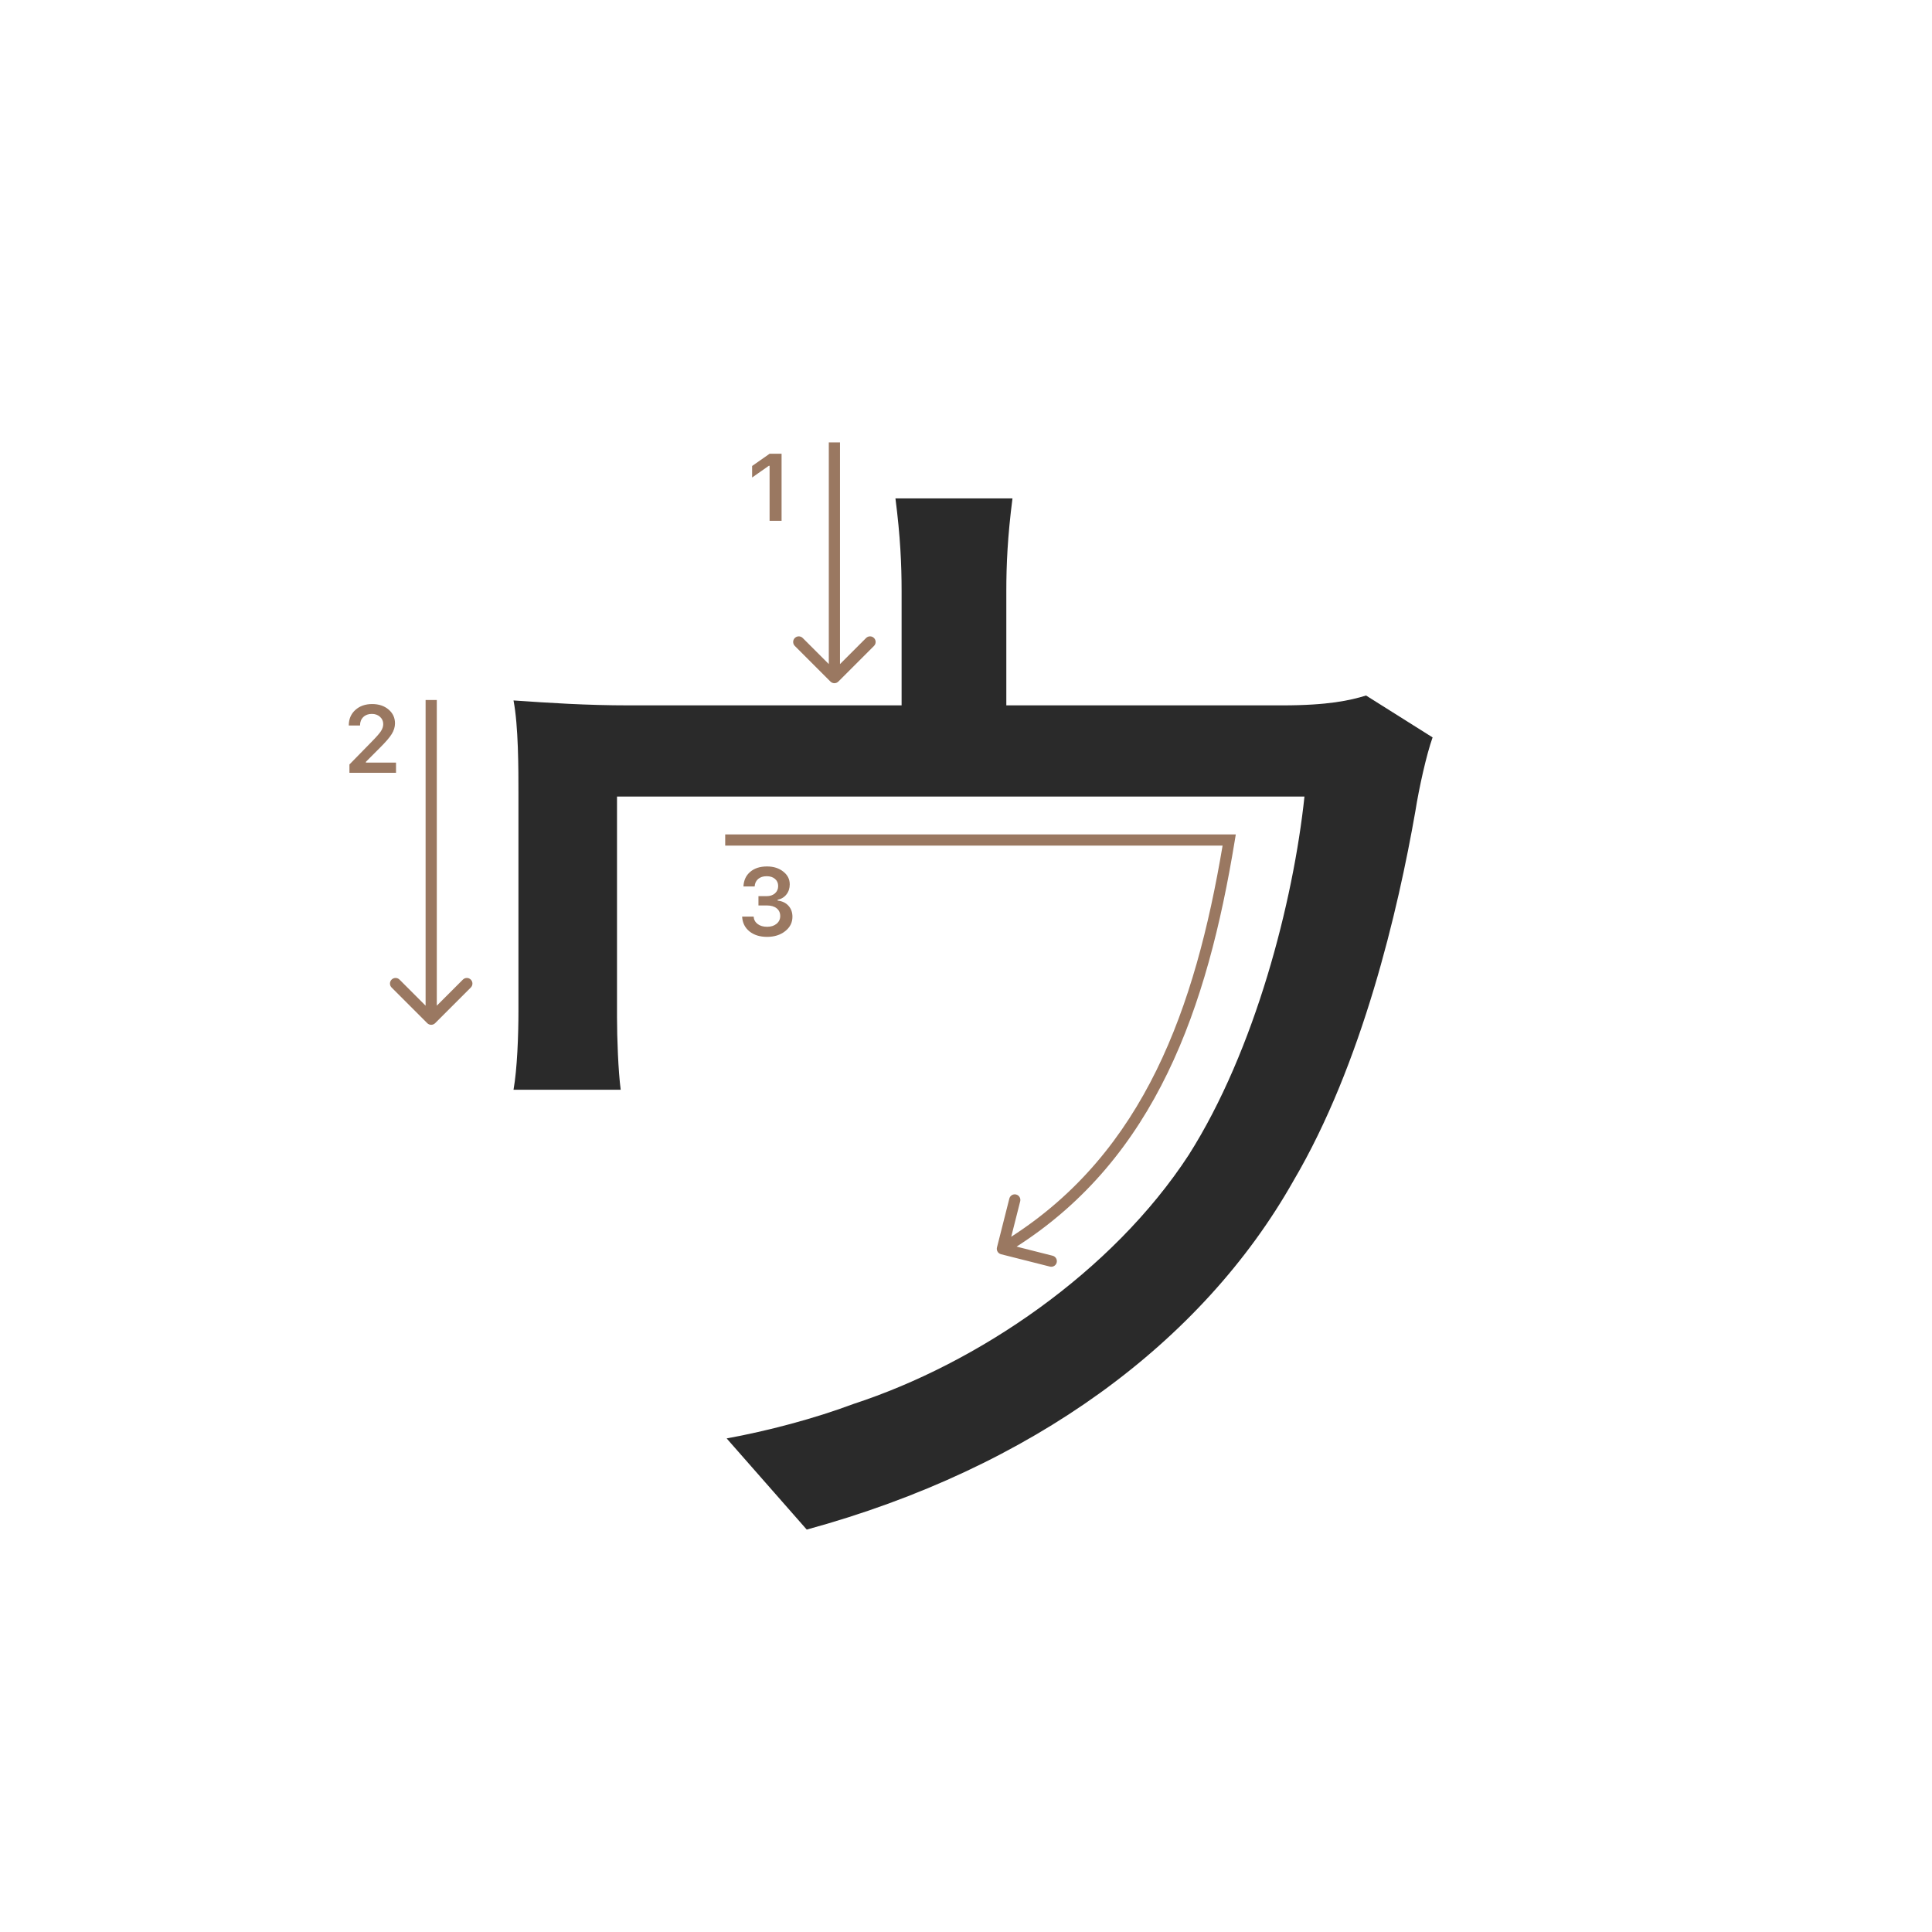 <svg width="345" height="345" viewBox="0 0 345 345" fill="none" xmlns="http://www.w3.org/2000/svg">
<path d="M180.8 89C179.92 95.82 179.7 100.88 179.7 105.5C179.7 110.56 179.7 127.06 179.7 134.76H161C161 126.18 161 110.56 161 105.5C161 100.88 160.78 95.82 159.9 89H180.8ZM255.82 131.68C254.72 134.76 253.4 140.7 252.74 144.88C249.66 162.48 243.28 189.98 230.96 210.88C214.68 239.7 184.32 262.14 144.06 273.14L129.76 256.86C137.02 255.54 145.38 253.34 152.42 250.7C174.64 243.44 198.62 227.16 212.26 206.26C224.14 187.56 230.96 160.94 232.94 142.24H110.18C110.18 151.26 110.18 174.8 110.18 181.62C110.18 185.36 110.4 191.3 110.84 194.6H91.7C92.36 190.86 92.58 184.92 92.58 180.52C92.58 173.48 92.58 149.5 92.58 141.8C92.58 137.18 92.58 129.7 91.7 125.08C98.08 125.52 104.68 125.96 112.38 125.96H228.98C237.12 125.96 241.08 125.08 243.94 124.2L255.82 131.68Z" fill="#2A2A2A"/>
<path d="M137.426 93V83.18H137.285L134.305 85.272V83.213L137.434 81.022H139.567V93H137.426Z" fill="#9A7861"/>
<path d="M135.439 161.688V160.027H136.9C137.509 160.027 138.004 159.861 138.386 159.529C138.768 159.192 138.958 158.755 138.958 158.218C138.958 157.687 138.77 157.263 138.394 156.948C138.023 156.627 137.525 156.466 136.9 156.466C136.28 156.466 135.777 156.63 135.389 156.956C135.007 157.283 134.797 157.728 134.758 158.292H132.758C132.813 157.191 133.217 156.322 133.97 155.686C134.722 155.044 135.721 154.723 136.966 154.723C138.128 154.723 139.094 155.028 139.863 155.636C140.638 156.239 141.025 157 141.025 157.919C141.025 158.622 140.829 159.222 140.436 159.72C140.049 160.218 139.523 160.536 138.859 160.675V160.816C139.678 160.91 140.323 161.217 140.793 161.737C141.269 162.257 141.507 162.916 141.507 163.713C141.507 164.742 141.075 165.597 140.212 166.278C139.354 166.958 138.275 167.299 136.975 167.299C135.685 167.299 134.634 166.97 133.82 166.311C133.012 165.653 132.581 164.775 132.525 163.68H134.576C134.62 164.233 134.861 164.676 135.298 165.008C135.735 165.334 136.299 165.498 136.991 165.498C137.677 165.498 138.236 165.32 138.668 164.966C139.105 164.607 139.324 164.145 139.324 163.58C139.324 162.993 139.111 162.531 138.685 162.194C138.258 161.856 137.677 161.688 136.941 161.688H135.439Z" fill="#9A7861"/>
<path d="M62.283 129.525C62.283 128.407 62.671 127.494 63.445 126.786C64.226 126.077 65.23 125.723 66.459 125.723C67.643 125.723 68.617 126.047 69.38 126.694C70.15 127.342 70.534 128.166 70.534 129.168C70.534 129.81 70.341 130.446 69.953 131.077C69.566 131.702 68.863 132.519 67.845 133.526L65.338 136.041V136.182H70.717V138H62.399V136.514L66.392 132.43C67.211 131.6 67.756 130.978 68.027 130.562C68.299 130.142 68.434 129.721 68.434 129.301C68.434 128.775 68.24 128.341 67.853 127.998C67.471 127.654 66.984 127.483 66.392 127.483C65.767 127.483 65.26 127.671 64.873 128.047C64.486 128.424 64.292 128.916 64.292 129.525V129.558H62.283V129.525Z" fill="#9A7861"/>
<path fill-rule="evenodd" clip-rule="evenodd" d="M84.071 176.343L77.707 182.707C77.317 183.098 76.684 183.098 76.293 182.707L69.929 176.343C69.539 175.953 69.539 175.319 69.929 174.929C70.32 174.538 70.953 174.538 71.343 174.929L76 179.586L76 125L78 125L78 179.586L82.657 174.929C83.048 174.538 83.681 174.538 84.071 174.929C84.462 175.319 84.462 175.953 84.071 176.343Z" fill="#9A7861"/>
<path fill-rule="evenodd" clip-rule="evenodd" d="M156.071 115.343L149.707 121.707C149.317 122.098 148.684 122.098 148.293 121.707L141.929 115.343C141.539 114.953 141.539 114.319 141.929 113.929C142.32 113.538 142.953 113.538 143.343 113.929L148 118.586L148 79L150 79L150 118.586L154.657 113.929C155.048 113.538 155.681 113.538 156.071 113.929C156.462 114.319 156.462 114.953 156.071 115.343Z" fill="#9A7861"/>
<path fill-rule="evenodd" clip-rule="evenodd" d="M165.568 151C153.63 151 141.181 151 129.5 151V149C141.183 149 153.634 149 165.574 149C188.381 149 209.326 149 219.5 149L220.677 149L220.487 150.162C215.606 179.937 206.404 206.697 181.534 222.61L187.97 224.238C188.506 224.374 188.83 224.917 188.695 225.453C188.559 225.988 188.015 226.312 187.48 226.177L178.755 223.969C178.219 223.834 177.895 223.29 178.031 222.755L180.238 214.03C180.374 213.494 180.917 213.17 181.453 213.305C181.988 213.441 182.312 213.985 182.177 214.52L180.576 220.848C204.294 205.606 213.423 180.107 218.32 151C207.764 151 187.529 151 165.568 151Z" fill="#9A7861"/>
</svg>
